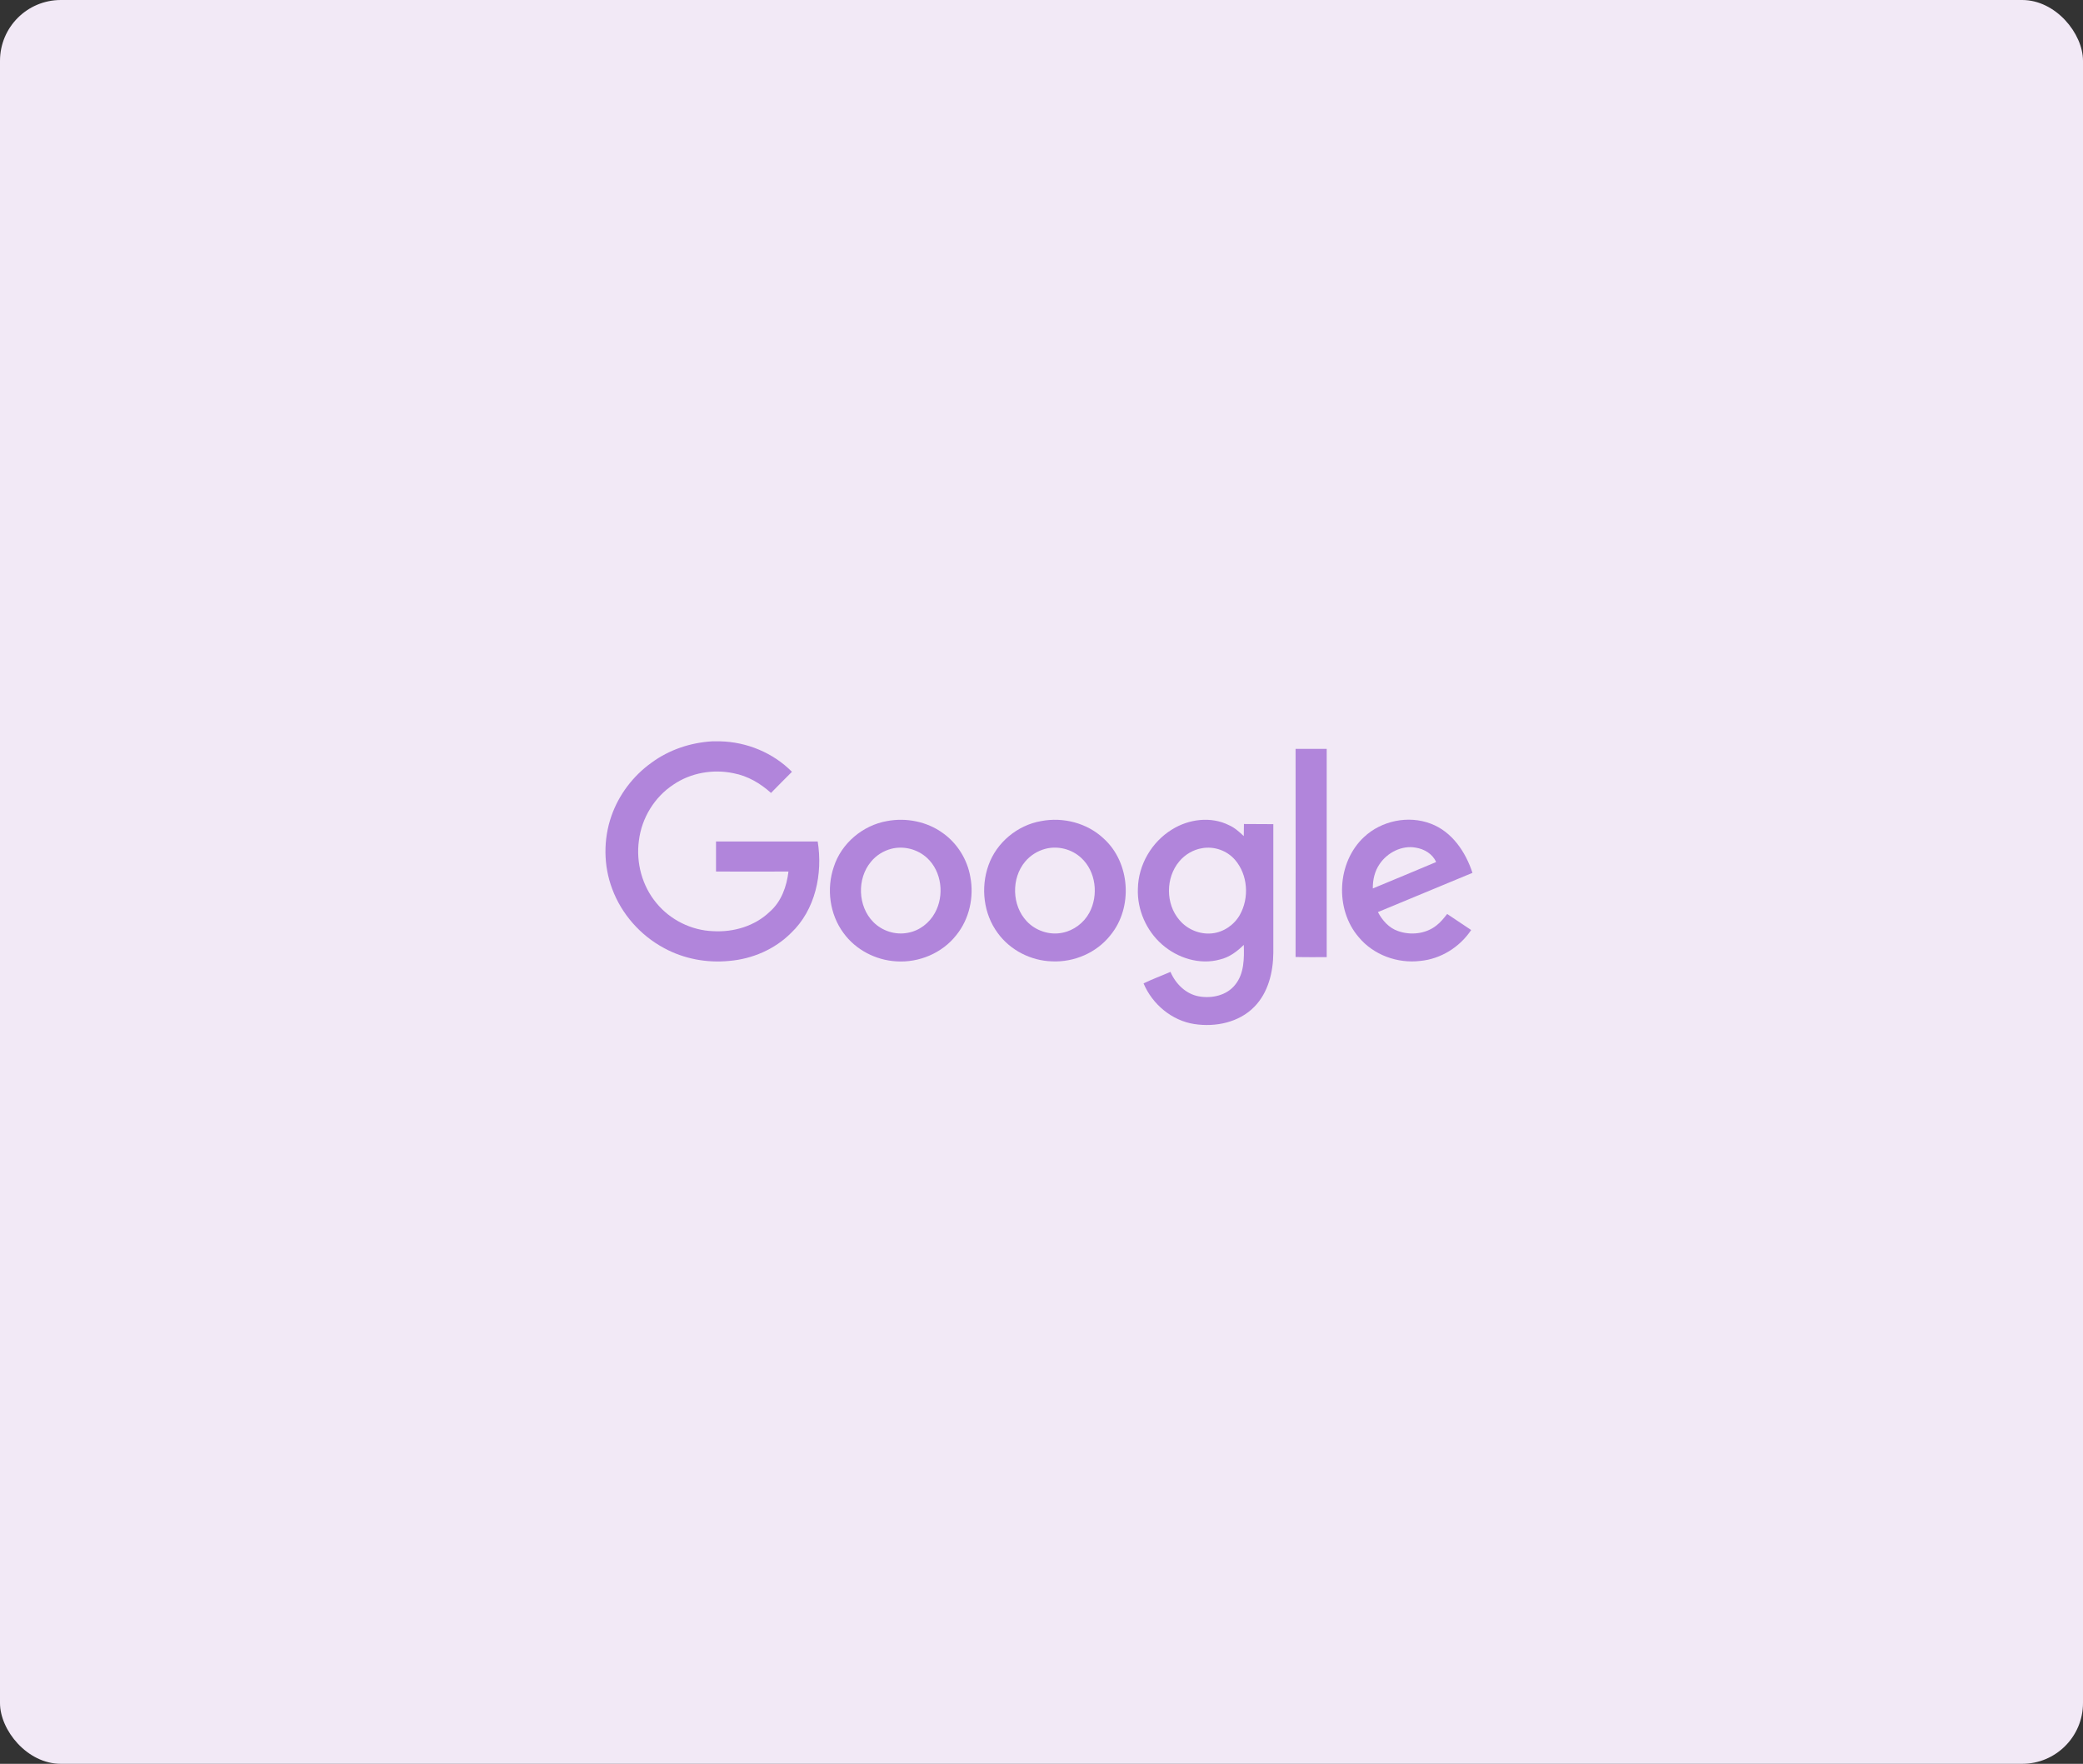 <svg width="411" height="348" viewBox="0 0 411 348" fill="none" xmlns="http://www.w3.org/2000/svg">
<rect x="0" y="0" width="411" height="348" fill="#333333" stroke="none"/>
<rect width="411" height="348" rx="12" fill="#F2E9F6"/>
<g clip-path="url(#clip0_736_381)">
<path d="M140.532 146.261H142.054C147.335 146.376 152.53 148.505 156.262 152.274C154.884 153.684 153.477 155.036 152.128 156.446C150.033 154.547 147.507 153.08 144.752 152.562C140.676 151.699 136.284 152.475 132.868 154.806C129.137 157.251 126.611 161.394 126.066 165.825C125.463 170.198 126.697 174.801 129.539 178.196C132.266 181.505 136.428 183.576 140.733 183.72C144.752 183.95 148.942 182.713 151.87 179.893C154.166 177.908 155.228 174.887 155.573 171.953C150.808 171.953 146.043 171.982 141.279 171.953V166.026H161.342C162.375 172.384 160.883 179.548 156.061 184.094C152.846 187.316 148.397 189.215 143.862 189.589C139.47 190.021 134.935 189.186 131.031 187.057C126.353 184.554 122.621 180.325 120.784 175.348C119.062 170.773 119.033 165.595 120.641 160.991C122.105 156.791 124.918 153.08 128.534 150.49C132.007 147.93 136.227 146.52 140.532 146.261Z" fill="#B185DB"/>
<path d="M255.633 147.757H261.775V188.841C259.737 188.841 257.671 188.87 255.633 188.812C255.661 175.146 255.633 161.452 255.633 147.757Z" fill="#B185DB"/>
<path d="M175.005 161.998C178.794 161.279 182.898 162.085 186.027 164.358C188.869 166.371 190.849 169.536 191.452 172.989C192.227 176.988 191.251 181.361 188.668 184.525C185.884 188.064 181.32 189.963 176.871 189.675C172.795 189.445 168.834 187.402 166.423 184.065C163.696 180.383 163.036 175.319 164.528 171.003C166.021 166.371 170.24 162.833 175.005 161.998ZM175.866 167.465C174.316 167.868 172.881 168.759 171.848 170.025C169.063 173.363 169.236 178.8 172.307 181.907C174.058 183.691 176.698 184.525 179.138 184.036C181.406 183.634 183.386 182.109 184.477 180.095C186.371 176.671 185.826 171.953 182.927 169.277C181.061 167.551 178.335 166.832 175.866 167.465Z" fill="#B185DB"/>
<path d="M205.431 161.998C209.765 161.164 214.501 162.372 217.744 165.422C223.026 170.169 223.6 179.059 219.093 184.525C216.367 187.978 211.946 189.877 207.583 189.675C203.421 189.56 199.317 187.489 196.848 184.065C194.064 180.296 193.461 175.118 195.04 170.716C196.619 166.228 200.752 162.804 205.431 161.998ZM206.292 167.465C204.742 167.867 203.307 168.759 202.273 169.996C199.518 173.276 199.632 178.627 202.589 181.763C204.34 183.634 207.067 184.554 209.593 184.036C211.831 183.605 213.841 182.109 214.931 180.095C216.797 176.642 216.252 171.924 213.324 169.248C211.458 167.522 208.731 166.832 206.292 167.465Z" fill="#B185DB"/>
<path d="M231.235 163.667C234.536 161.596 238.927 161.02 242.487 162.804C243.606 163.293 244.525 164.127 245.414 164.962C245.443 164.185 245.414 163.379 245.443 162.574C247.366 162.603 249.289 162.574 251.241 162.603V187.978C251.212 191.804 250.236 195.861 247.481 198.652C244.467 201.73 239.846 202.68 235.684 202.047C231.235 201.385 227.36 198.134 225.638 194.02C227.36 193.185 229.168 192.524 230.948 191.747C231.952 194.106 233.99 196.12 236.545 196.58C239.1 197.041 242.056 196.408 243.721 194.279C245.5 192.092 245.5 189.1 245.414 186.424C244.094 187.719 242.573 188.87 240.736 189.301C236.746 190.423 232.354 189.042 229.283 186.338C226.183 183.634 224.346 179.462 224.518 175.319C224.604 170.63 227.245 166.113 231.235 163.667ZM237.176 167.35C235.426 167.637 233.789 168.616 232.67 169.968C229.972 173.19 229.972 178.34 232.699 181.505C234.249 183.375 236.746 184.41 239.157 184.152C241.425 183.921 243.52 182.483 244.639 180.498C246.534 177.132 246.218 172.557 243.663 169.623C242.085 167.81 239.559 166.918 237.176 167.35Z" fill="#B185DB"/>
<path d="M269.152 165.134C272.596 161.912 277.907 160.819 282.327 162.516C286.518 164.099 289.187 168.098 290.536 172.212C284.307 174.801 278.107 177.362 271.879 179.951C272.74 181.591 274.06 183.087 275.84 183.691C278.337 184.583 281.322 184.267 283.418 182.598C284.25 181.965 284.91 181.131 285.542 180.325C287.12 181.389 288.699 182.425 290.278 183.49C288.039 186.856 284.279 189.215 280.231 189.589C275.754 190.136 270.989 188.409 268.09 184.899C263.325 179.376 263.784 170.112 269.152 165.134ZM272.223 170.457C271.247 171.867 270.846 173.593 270.874 175.29C275.036 173.564 279.198 171.838 283.36 170.083C282.671 168.472 281.007 167.493 279.313 167.235C276.586 166.745 273.745 168.213 272.223 170.457Z" fill="#B185DB"/>
</g>
<defs>
<clipPath id="clip0_736_381">
<rect width="171.072" height="55.968" fill="white" transform="translate(119.464 146.256)"/>
</clipPath>
</defs>
</svg>
